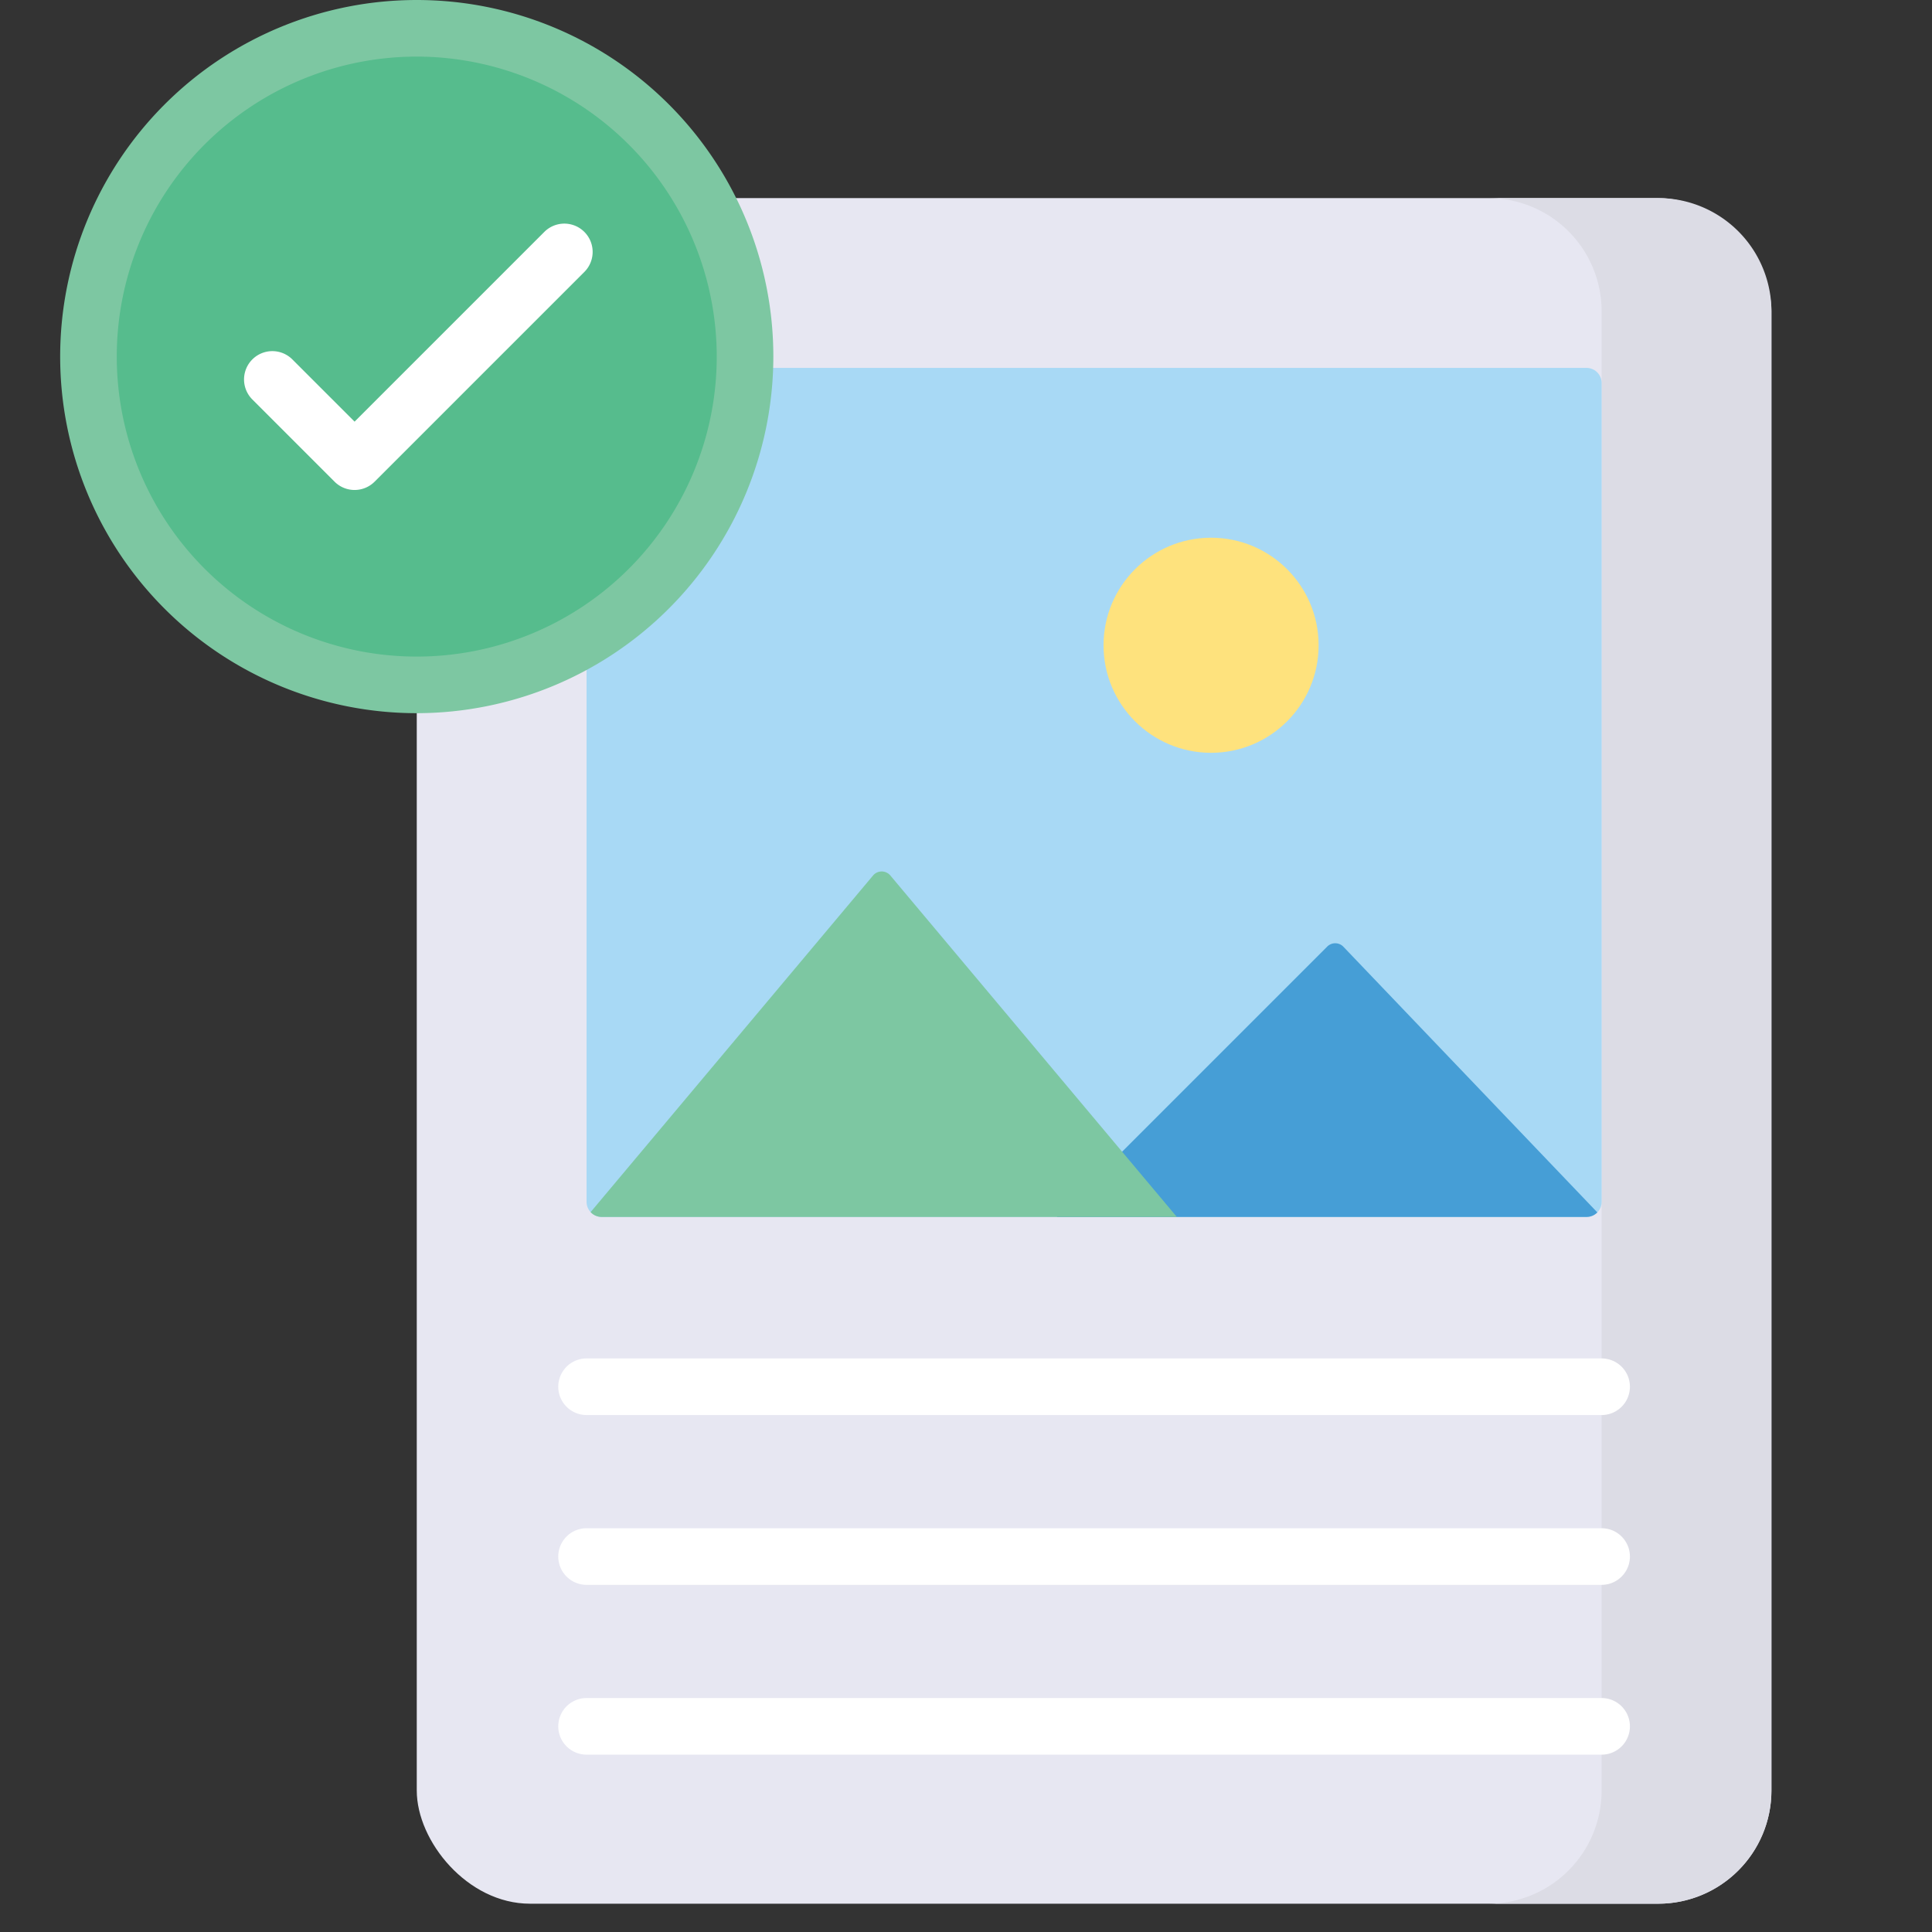 <svg xmlns="http://www.w3.org/2000/svg" data-name="Layer 1" viewBox="0 0 512 512"><rect x="0" y="0" width="512" height="512" fill="#333333" stroke="none"/><rect width="359" height="452" x="110.446" y="52.5" fill="#e7e7f2" rx="30"/><path fill="#dcdce5" d="M439.446,52.5h-45a30,30,0,0,1,30,30v392a30,30,0,0,1-30,30h45a30,30,0,0,0,30-30v-392A30,30,0,0,0,439.446,52.5Z"/><path fill="#fff" d="M424.445 420h-269a7.5 7.5 0 0 1 0-15h269a7.5 7.5 0 0 1 0 15zM424.445 375h-269a7.5 7.5 0 0 1 0-15h269a7.5 7.5 0 0 1 0 15zM424.445 465h-269a7.5 7.5 0 0 1 0-15h269a7.5 7.5 0 0 1 0 15z"/><path fill="#a8d9f5" d="M424.45,101.502v217a3.994,3.994,0,0,1-4,4h-261a4.006,4.006,0,0,1-4-4v-217a3.999,3.999,0,0,1,4-4h261A4.005,4.005,0,0,1,424.45,101.502Z"/><path fill="#469ed6" d="M423.31,321.302a4.02,4.02,0,0,1-2.86,1.2H280.08L351.73,250.852a2.997,2.997,0,0,1,4.29.05Z"/><path fill="#7dc7a2" d="M311.88,322.502H159.45a3.97,3.97,0,0,1-2.93-1.28l74.84-89.2a3.002,3.002,0,0,1,4.6,0l61.41,73.19Z"/><circle cx="110.446" cy="94.5" r="87" fill="#56bc8d"/><path fill="#7dc7a2" d="M110.445,189a94.5,94.5,0,1,1,94.5-94.5A94.607,94.607,0,0,1,110.445,189Zm0-174a79.5,79.5,0,1,0,79.5,79.5A79.589,79.589,0,0,0,110.445,15Z"/><path fill="#fff" d="M93.968,129.849h0a7.5,7.5,0,0,1-5.304-2.197l-21.793-21.794A7.5,7.5,0,0,1,77.479,95.252l16.489,16.49,50.336-50.336A7.501,7.501,0,0,1,154.911,72.014L99.271,127.653A7.503,7.503,0,0,1,93.968,129.849Z"/><circle cx="320.946" cy="171" r="28.5" fill="#fee27d"/></svg>